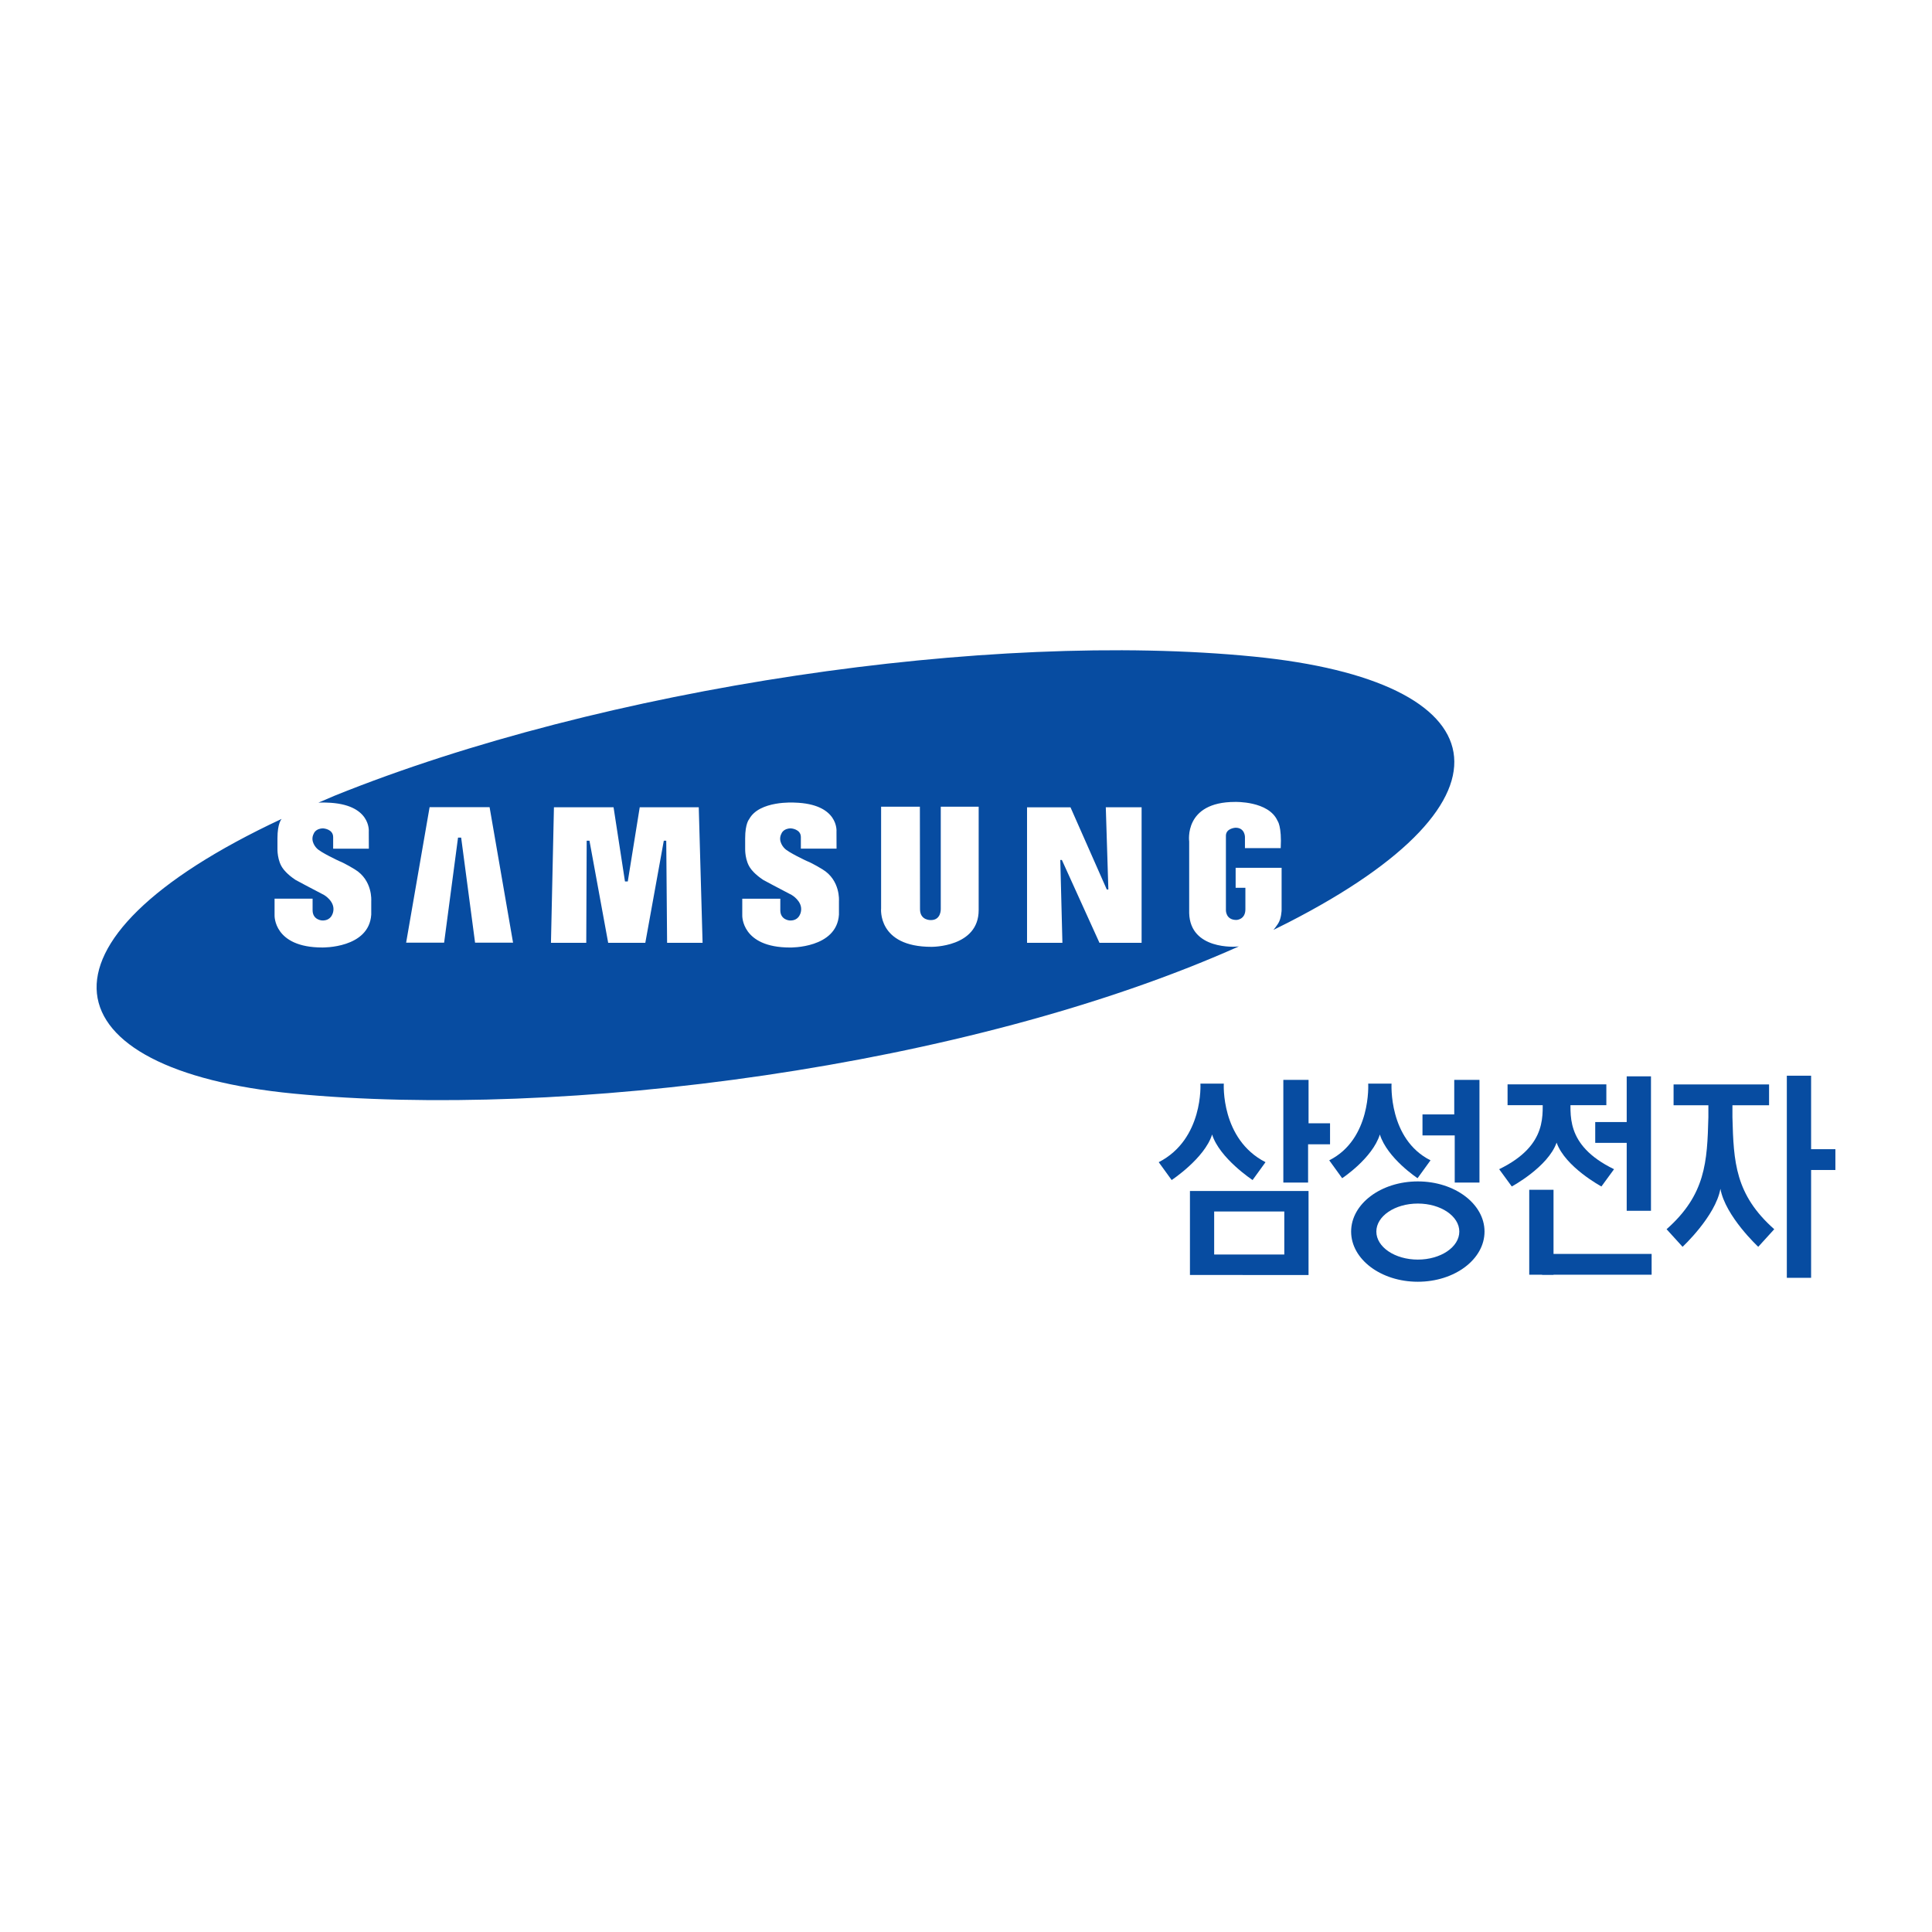 <svg width="250" height="250" viewBox="0 0 250 250" fill="none" xmlns="http://www.w3.org/2000/svg">
<path d="M166.063 139.736V153.024H169.266V148.071H172.107V145.353H169.327V139.736H166.063Z" fill="#074CA1"/>
<path d="M153.978 164.983V154.112H169.325V164.984L153.978 164.983ZM166.188 162.331V156.764H157.113V162.331H166.188Z" fill="#074CA1"/>
<path d="M191.442 139.736V153.024H188.241V146.923H184.069V144.206H188.179V139.736H191.442Z" fill="#074CA1"/>
<path d="M183.467 165.858C178.699 165.858 174.835 162.951 174.835 159.365C174.835 155.78 178.701 152.874 183.467 152.874C188.233 152.874 192.097 155.78 192.097 159.365C192.098 162.951 188.233 165.858 183.467 165.858ZM188.834 159.365C188.834 157.362 186.429 155.74 183.467 155.74C180.503 155.74 178.099 157.362 178.099 159.365C178.099 161.369 180.504 162.991 183.467 162.991C186.429 162.991 188.834 161.369 188.834 159.365Z" fill="#074CA1"/>
<path d="M158.36 140.219C158.36 140.219 157.931 147.405 163.757 150.386L162.084 152.697C162.084 152.697 157.813 149.884 156.846 146.804C155.88 149.884 151.612 152.697 151.612 152.697L149.938 150.386C155.763 147.405 155.334 140.219 155.334 140.219H158.36Z" fill="#074CA1"/>
<path d="M178.553 146.804C177.587 149.883 173.676 152.459 173.676 152.459L172.002 150.145C177.471 147.403 177.044 140.217 177.044 140.217H180.066C180.066 140.217 179.639 147.403 185.108 150.145L183.432 152.459C183.43 152.459 179.521 149.883 178.553 146.804Z" fill="#074CA1"/>
<path d="M228.917 140.326H216.56V143.02H228.917V140.326Z" fill="#074CA1"/>
<path d="M234.356 139.196H231.215V165.349H234.356V139.196Z" fill="#074CA1"/>
<path d="M237.5 148.705H232.878V151.396H237.5V148.705Z" fill="#074CA1"/>
<path d="M213.636 139.278H210.495V156.675H213.636V139.278Z" fill="#074CA1"/>
<path d="M212.554 145.193H206.422V147.886H212.554V145.193Z" fill="#074CA1"/>
<path d="M207.86 140.316H195.078V143.01H207.86V140.316Z" fill="#074CA1"/>
<path d="M201.025 153.957H197.883V164.947H201.025V153.957Z" fill="#074CA1"/>
<path d="M203.251 141.33C203.251 141.33 203.239 141.437 203.232 141.629C203.295 144.042 202.36 148.136 208.856 151.294L207.223 153.529C207.223 153.529 202.541 151.016 201.424 147.854C200.306 151.016 195.624 153.529 195.624 153.529L193.991 151.294C200.485 148.136 199.549 144.042 199.613 141.629C199.605 141.436 199.594 141.33 199.594 141.33H203.251Z" fill="#074CA1"/>
<path d="M224.176 142.587V143.041V144.565C224.328 150.364 224.528 154.578 229.586 159.06L227.517 161.336C227.517 161.336 223.256 157.379 222.621 153.831C221.984 157.38 217.724 161.336 217.724 161.336L215.656 159.06C220.712 154.578 220.911 150.365 221.063 144.565V143.041V142.587H224.176Z" fill="#074CA1"/>
<path d="M213.719 162.257H199.55V164.947H213.719V162.257Z" fill="#074CA1"/>
<path d="M162.259 84.964C128.062 81.567 78.098 88.916 43.286 102.969L41.205 103.861C41.844 103.828 42.279 103.857 42.279 103.857C48.074 104.016 47.72 107.618 47.72 107.618L47.729 109.817H43.11V108.323C43.11 107.263 41.821 107.192 41.821 107.192C40.831 107.192 40.602 107.863 40.602 107.863C40.054 108.887 40.99 109.77 40.99 109.77C41.468 110.299 43.87 111.413 43.87 111.413C44.648 111.712 45.902 112.489 45.902 112.489C48.251 113.901 48.039 116.583 48.039 116.583V118.35C47.756 122.729 41.715 122.605 41.715 122.605C35.39 122.605 35.529 118.457 35.529 118.457V116.29H40.45V117.781C40.45 119.053 41.679 119.109 41.679 119.109C43.022 119.161 43.135 117.864 43.135 117.864C43.319 116.602 41.927 115.807 41.927 115.807C40.549 115.101 38.252 113.865 38.252 113.865C37.122 113.123 36.663 112.452 36.663 112.452C35.85 111.427 35.903 109.839 35.903 109.839V108.461C35.903 106.553 36.416 106.007 36.416 106.007C36.422 105.993 36.432 105.983 36.439 105.969C2.373 121.892 6.259 138.442 38.002 141.513C72.699 144.868 125.098 138.199 160.308 122.466C160.197 122.472 160.097 122.492 159.982 122.492C159.982 122.492 154.024 122.974 153.88 118.173V108.89C153.88 108.89 153.139 103.769 159.815 103.769C159.815 103.769 164.16 103.629 165.309 106.207C165.309 106.207 165.877 106.896 165.724 109.749H161.096V108.287C161.096 108.287 161.087 107.107 159.888 107.107C159.888 107.107 158.632 107.16 158.632 108.148V117.754C158.632 117.754 158.578 119.043 159.991 119.043C159.991 119.043 161.153 119.019 161.153 117.661V114.883H159.891V112.296H165.84V117.752C165.84 117.752 165.824 118.901 165.347 119.57C165.347 119.57 164.994 120.097 164.778 120.332L166.714 119.364C197.902 103.387 193.999 88.114 162.259 84.964ZM61.474 121.982L59.673 108.385H59.269L57.469 121.982H52.553L55.591 104.445H63.352L66.389 121.982H61.474ZM86.322 122.001L86.212 108.789H85.895L83.503 121.998H78.698L76.276 108.785H75.917L75.862 122.001H71.294L71.679 104.461H79.394L80.872 114.061H81.234L82.781 104.462H90.419L90.914 122.002L86.322 122.001ZM108.56 116.586V118.352C108.277 122.731 102.236 122.608 102.236 122.608C95.912 122.608 96.049 118.459 96.049 118.459V116.292H100.972V117.785C100.972 119.056 102.2 119.112 102.2 119.112C103.543 119.164 103.656 117.866 103.656 117.866C103.84 116.605 102.447 115.81 102.447 115.81C101.069 115.105 98.773 113.867 98.773 113.867C97.643 113.126 97.183 112.455 97.183 112.455C96.371 111.43 96.424 109.842 96.424 109.842V108.464C96.424 106.557 96.936 106.01 96.936 106.01C98.243 103.555 102.8 103.855 102.8 103.855C108.594 104.014 108.241 107.616 108.241 107.616L108.249 109.815H103.631V108.321C103.631 107.262 102.341 107.191 102.341 107.191C101.352 107.191 101.122 107.861 101.122 107.861C100.575 108.885 101.511 109.768 101.511 109.768C101.987 110.298 104.39 111.411 104.39 111.411C105.168 111.711 106.422 112.487 106.422 112.487C108.772 113.903 108.56 116.586 108.56 116.586ZM126.639 117.771C126.639 122.594 120.53 122.52 120.53 122.52C113.499 122.52 114.015 117.54 114.015 117.54V104.387H119.032L119.049 117.647C119.049 119.134 120.459 119.059 120.459 119.059C121.802 119.059 121.735 117.613 121.735 117.613V104.388H126.64L126.639 117.771ZM147.724 122.003H142.271L137.406 111.278H137.201L137.475 122.003H132.899V104.465H138.521L143.219 115.103H143.422L143.09 104.463H147.723V122.003H147.724Z" fill="#074CA1"/>
</svg>
